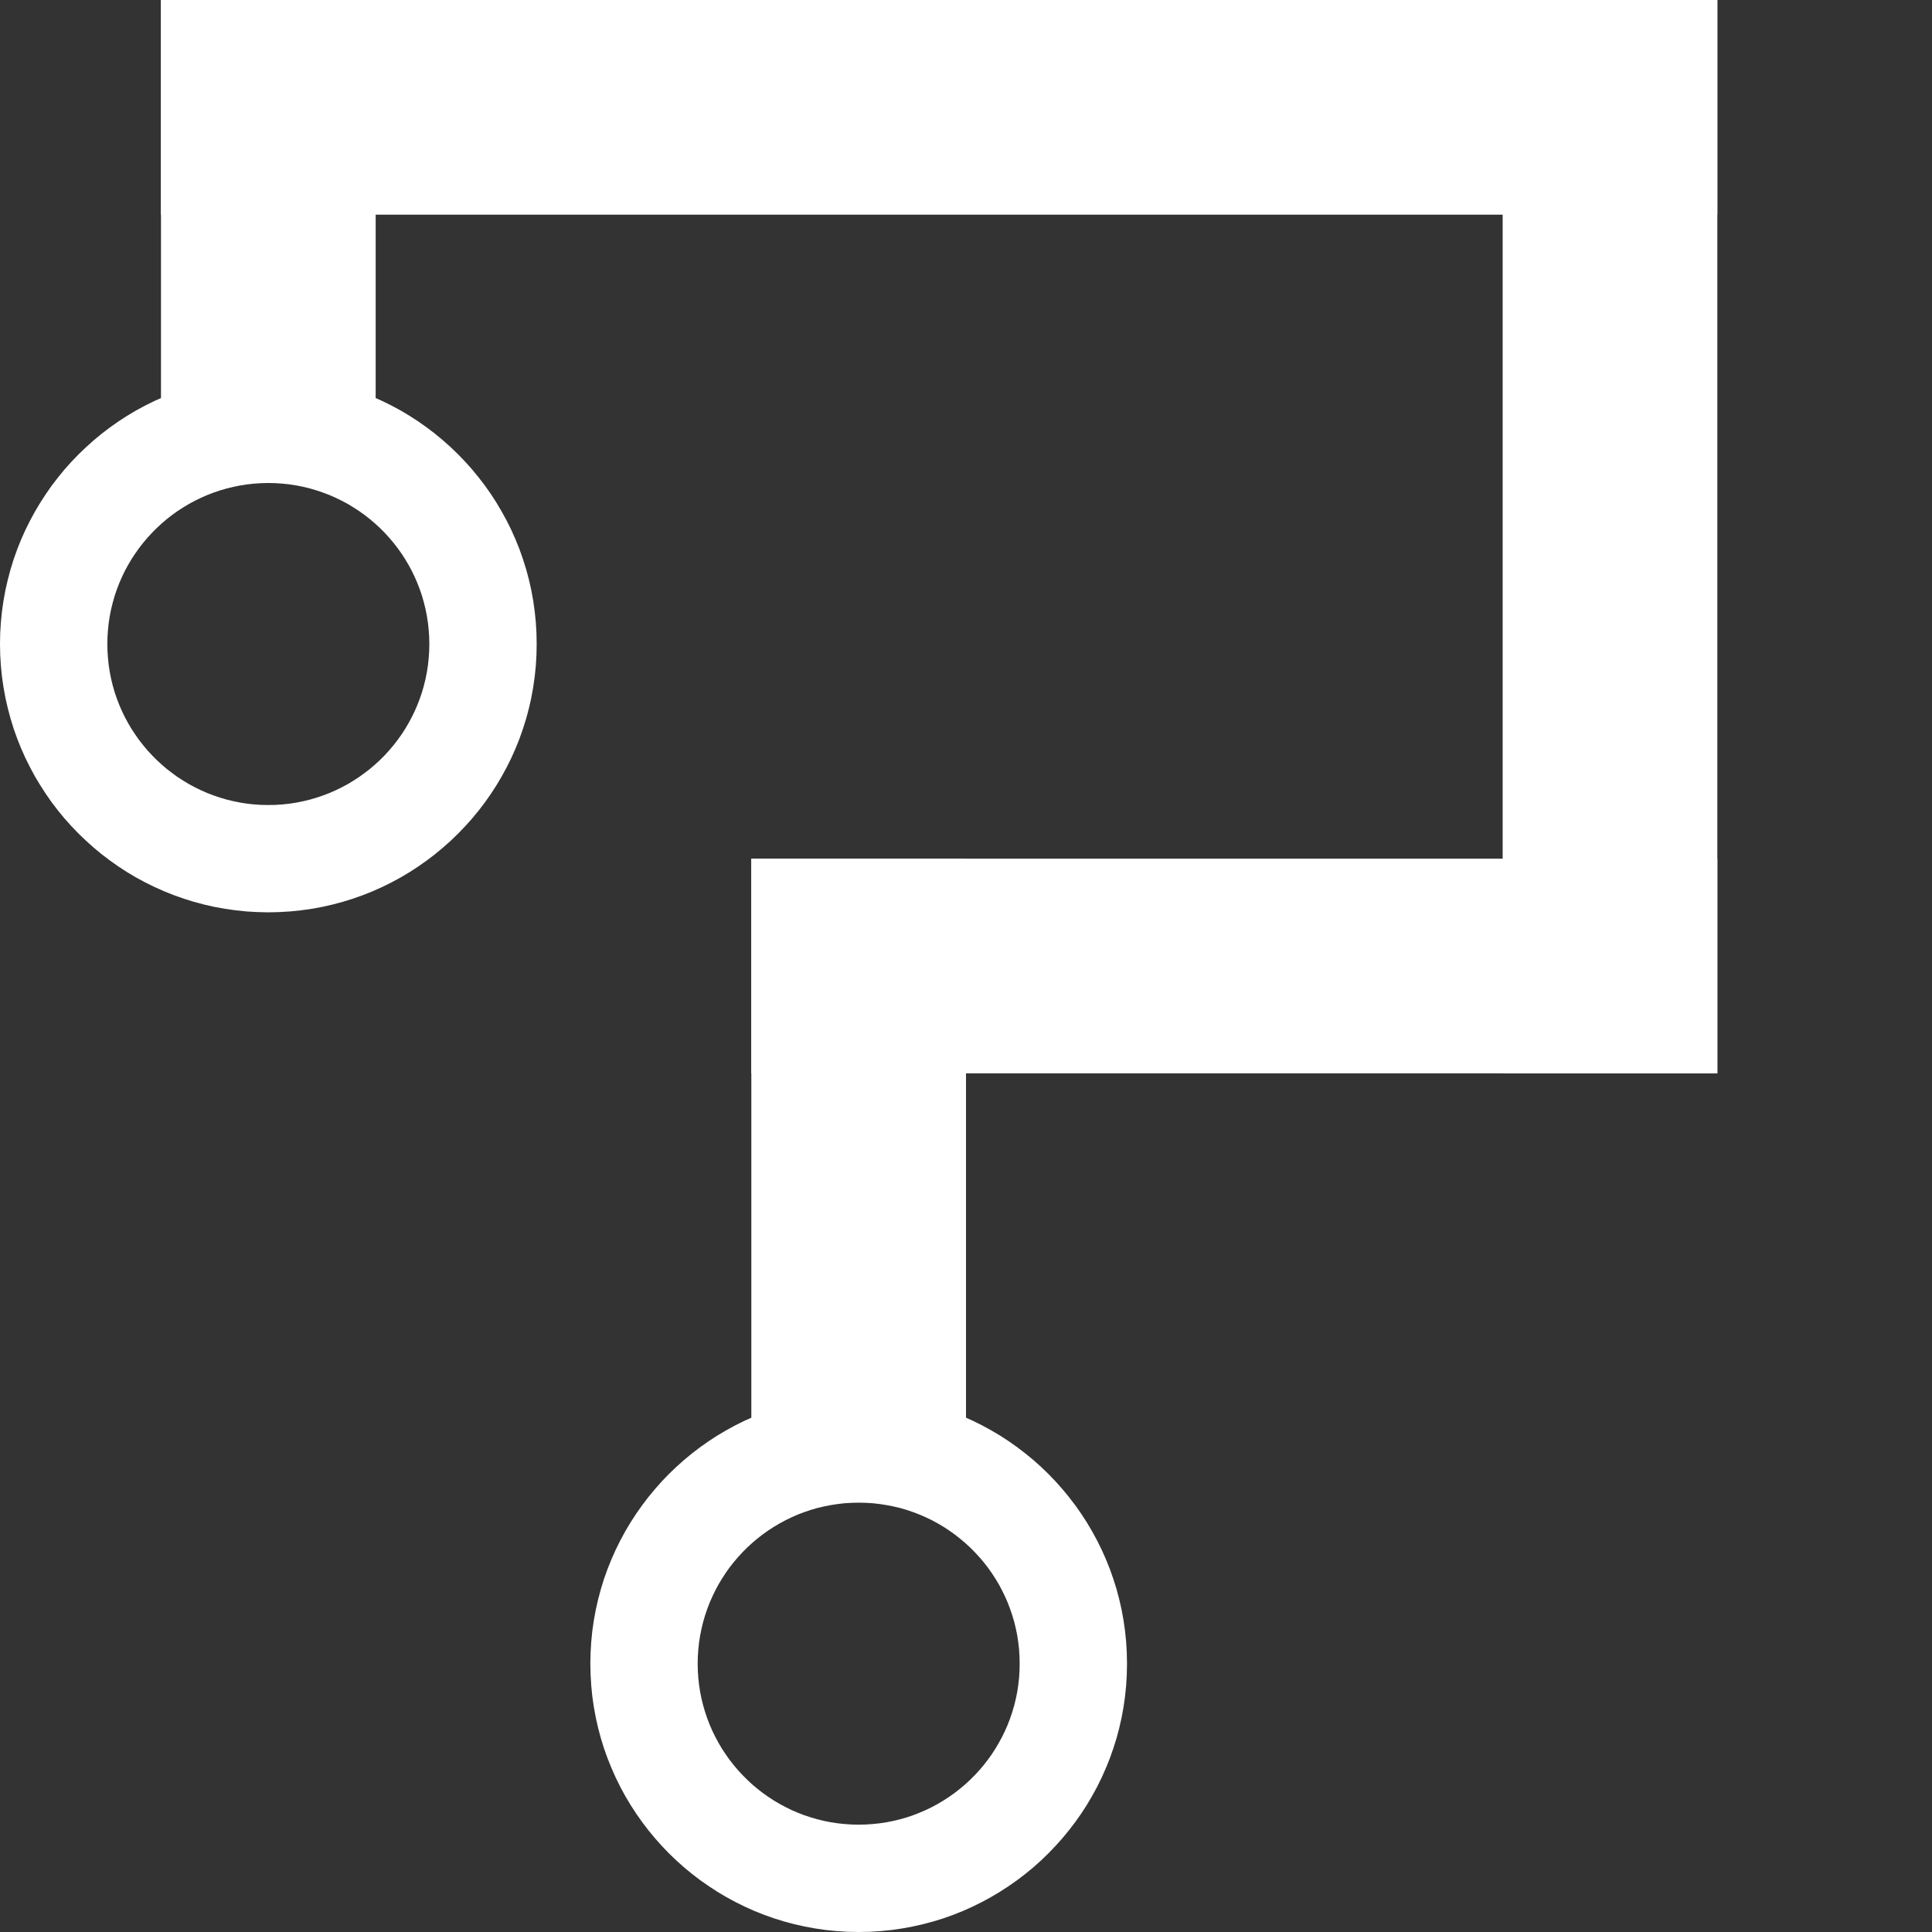 <?xml version="1.0" encoding="UTF-8" standalone="no"?>
<!DOCTYPE svg PUBLIC "-//W3C//DTD SVG 1.1//EN" "http://www.w3.org/Graphics/SVG/1.1/DTD/svg11.dtd">
<svg version="1.1" xmlns="http://www.w3.org/2000/svg" xmlns:xlink="http://www.w3.org/1999/xlink" preserveAspectRatio="xMidYMid meet" viewBox="0 0 360 360" width="360" height="360"><rect x="0" y="0" width="360" height="360" fill="#333333" stroke="none"/><defs><path d="M54.1 70.16L56.12 70.37L58.11 70.65L60.07 71.01L62.01 71.45L63.92 71.96L65.8 72.55L67.64 73.2L69.46 73.93L71.23 74.72L72.97 75.58L74.67 76.5L76.33 77.49L77.95 78.54L79.52 79.65L81.05 80.81L82.53 82.04L83.97 83.32L85.35 84.65L86.68 86.03L87.96 87.46L89.18 88.95L90.35 90.47L91.46 92.05L92.51 93.67L93.49 95.33L94.42 97.03L95.28 98.76L96.07 100.54L96.8 102.35L97.45 104.2L98.04 106.08L98.55 107.99L98.99 109.92L99.35 111.89L99.63 113.88L99.84 115.9L99.96 117.94L100 120L99.96 122.05L99.84 124.09L99.63 126.11L99.35 128.1L98.99 130.07L98.55 132L98.04 133.91L97.45 135.79L96.8 137.64L96.07 139.45L95.28 141.23L94.42 142.96L93.49 144.67L92.51 146.32L91.46 147.94L90.35 149.52L89.18 151.05L87.96 152.53L86.68 153.96L85.35 155.34L83.97 156.67L82.53 157.95L81.05 159.18L79.52 160.34L77.95 161.45L76.33 162.5L74.67 163.49L72.97 164.41L71.23 165.27L69.46 166.06L67.64 166.79L65.8 167.44L63.92 168.03L62.01 168.54L60.07 168.98L58.11 169.34L56.12 169.62L54.1 169.83L52.06 169.95L50 170L47.94 169.95L45.9 169.83L43.89 169.62L41.9 169.34L39.93 168.98L37.99 168.54L36.08 168.03L34.21 167.44L32.36 166.79L30.55 166.06L28.77 165.27L27.03 164.41L25.33 163.49L23.67 162.5L22.05 161.45L20.48 160.34L18.95 159.18L17.47 157.95L16.04 156.67L14.65 155.34L13.32 153.96L12.04 152.53L10.82 151.05L9.65 149.52L8.55 147.94L7.5 146.32L6.51 144.67L5.59 142.96L4.73 141.23L3.93 139.45L3.21 137.64L2.55 135.79L1.97 133.91L1.46 132L1.02 130.07L0.66 128.1L0.37 126.11L0.17 124.09L0.04 122.05L0 120L0.04 117.94L0.17 115.9L0.37 113.88L0.66 111.89L1.02 109.92L1.46 107.99L1.97 106.08L2.55 104.2L3.21 102.35L3.93 100.54L4.73 98.76L5.59 97.03L6.51 95.33L7.5 93.67L8.55 92.05L9.65 90.47L10.82 88.95L12.04 87.46L13.32 86.03L14.65 84.65L16.04 83.32L17.47 82.04L18.95 80.81L20.48 79.65L22.05 78.54L23.67 77.49L25.33 76.5L27.03 75.58L28.77 74.72L30.55 73.93L32.36 73.2L34.21 72.55L36.08 71.96L37.99 71.45L39.93 71.01L41.9 70.65L43.89 70.37L45.9 70.16L47.94 70.04L50 70L52.06 70.04L54.1 70.16ZM47.35 90.12L46.04 90.26L44.75 90.46L43.48 90.72L42.24 91.02L41.01 91.38L39.8 91.79L38.62 92.24L37.46 92.75L36.33 93.3L35.23 93.89L34.15 94.54L33.1 95.22L32.09 95.94L31.1 96.71L30.15 97.52L29.24 98.36L28.36 99.24L27.51 100.16L26.71 101.11L25.94 102.09L25.22 103.11L24.53 104.15L23.89 105.23L23.29 106.33L22.74 107.47L22.24 108.62L21.78 109.81L21.37 111.01L21.02 112.24L20.71 113.49L20.46 114.76L20.26 116.04L20.12 117.35L20.03 118.67L20 120L20.03 121.34L20.12 122.66L20.26 123.97L20.46 125.25L20.71 126.52L21.02 127.77L21.37 129L21.78 130.2L22.24 131.39L22.74 132.54L23.29 133.67L23.89 134.78L24.53 135.86L25.22 136.9L25.94 137.92L26.71 138.9L27.51 139.85L28.36 140.77L29.24 141.65L30.15 142.49L31.1 143.3L32.09 144.06L33.1 144.79L34.15 145.47L35.23 146.12L36.33 146.71L37.46 147.26L38.62 147.77L39.8 148.22L41.01 148.63L42.24 148.99L43.48 149.29L44.75 149.55L46.04 149.75L47.35 149.89L48.67 149.98L50 150L51.34 149.98L52.66 149.89L53.96 149.75L55.25 149.55L56.52 149.29L57.77 148.99L58.99 148.63L60.2 148.22L61.38 147.77L62.54 147.26L63.67 146.71L64.78 146.12L65.85 145.47L66.9 144.79L67.91 144.06L68.9 143.3L69.85 142.49L70.77 141.65L71.65 140.77L72.49 139.85L73.3 138.9L74.06 137.92L74.79 136.9L75.47 135.86L76.11 134.78L76.71 133.67L77.26 132.54L77.76 131.39L78.22 130.2L78.63 129L78.98 127.77L79.29 126.52L79.54 125.25L79.74 123.97L79.88 122.66L79.97 121.34L80 120L79.97 118.67L79.88 117.35L79.74 116.04L79.54 114.76L79.29 113.49L78.98 112.24L78.63 111.01L78.22 109.81L77.76 108.62L77.26 107.47L76.71 106.33L76.11 105.23L75.47 104.15L74.79 103.11L74.06 102.09L73.3 101.11L72.49 100.16L71.65 99.24L70.77 98.36L69.85 97.52L68.9 96.71L67.91 95.94L66.9 95.22L65.85 94.54L64.78 93.89L63.67 93.3L62.54 92.75L61.38 92.24L60.2 91.79L58.99 91.38L57.77 91.02L56.52 90.72L55.25 90.46L53.96 90.26L52.66 90.12L51.34 90.03L50 90L48.67 90.03L47.35 90.12Z" id="b4qBMoZ71"></path><path d="M30 0L70 0L70 80L30 80L30 0Z" id="g3eIenxI11"></path><path d="M280 0L320 0L320 200L280 200L280 0Z" id="a5NEHQiV"></path><path d="M140 160L180 160L180 270L140 270L140 160Z" id="bJ28W2n0A"></path><path d="M140 160L320 160L320 200L140 200L140 160Z" id="c2m7UOIC2B"></path><path d="M30 0L320 0L320 40L30 40L30 0Z" id="a1eoYAM5X3"></path><path d="M164.1 260.16L166.12 260.37L168.11 260.65L170.07 261.01L172.01 261.45L173.92 261.96L175.8 262.55L177.65 263.2L179.46 263.93L181.23 264.72L182.97 265.58L184.67 266.51L186.33 267.49L187.95 268.54L189.52 269.65L191.05 270.82L192.54 272.04L193.97 273.32L195.35 274.65L196.68 276.03L197.96 277.47L199.18 278.95L200.35 280.48L201.46 282.05L202.51 283.67L203.49 285.33L204.42 287.03L205.28 288.77L206.07 290.54L206.8 292.36L207.45 294.2L208.04 296.08L208.55 297.99L208.99 299.93L209.35 301.89L209.63 303.88L209.84 305.9L209.96 307.94L210 310L209.96 312.06L209.84 314.1L209.63 316.11L209.35 318.1L208.99 320.07L208.55 322.01L208.04 323.92L207.45 325.79L206.8 327.64L206.07 329.45L205.28 331.23L204.42 332.97L203.49 334.67L202.51 336.33L201.46 337.95L200.35 339.52L199.18 341.05L197.96 342.53L196.68 343.96L195.35 345.35L193.97 346.68L192.54 347.96L191.05 349.18L189.52 350.35L187.95 351.45L186.33 352.5L184.67 353.49L182.97 354.41L181.23 355.27L179.46 356.07L177.65 356.79L175.8 357.45L173.92 358.03L172.01 358.54L170.07 358.98L168.11 359.34L166.12 359.63L164.1 359.83L162.06 359.96L160 360L157.94 359.96L155.91 359.83L153.89 359.63L151.9 359.34L149.93 358.98L147.99 358.54L146.08 358.03L144.21 357.45L142.36 356.79L140.55 356.07L138.77 355.27L137.03 354.41L135.33 353.49L133.67 352.5L132.06 351.45L130.48 350.35L128.95 349.18L127.47 347.96L126.04 346.68L124.65 345.35L123.32 343.96L122.05 342.53L120.82 341.05L119.66 339.52L118.55 337.95L117.5 336.33L116.51 334.67L115.59 332.97L114.73 331.23L113.94 329.45L113.21 327.64L112.55 325.79L111.97 323.92L111.46 322.01L111.02 320.07L110.66 318.1L110.37 316.11L110.17 314.1L110.05 312.06L110 310L110.05 307.94L110.17 305.9L110.37 303.88L110.66 301.89L111.02 299.93L111.46 297.99L111.97 296.08L112.55 294.2L113.21 292.36L113.94 290.54L114.73 288.77L115.59 287.03L116.51 285.33L117.5 283.67L118.55 282.05L119.66 280.48L120.82 278.95L122.05 277.47L123.32 276.03L124.65 274.65L126.04 273.32L127.47 272.04L128.95 270.82L130.48 269.65L132.06 268.54L133.67 267.49L135.33 266.51L137.03 265.58L138.77 264.72L140.55 263.93L142.36 263.2L144.21 262.55L146.08 261.96L147.99 261.45L149.93 261.01L151.9 260.65L153.89 260.37L155.91 260.16L157.94 260.04L160 260L162.06 260.04L164.1 260.16ZM157.35 280.11L156.05 280.26L154.76 280.46L153.49 280.71L152.24 281.01L151.01 281.37L149.81 281.78L148.62 282.23L147.47 282.74L146.34 283.29L145.23 283.89L144.15 284.53L143.11 285.21L142.09 285.94L141.11 286.7L140.16 287.51L139.24 288.35L138.36 289.23L137.52 290.15L136.71 291.1L135.94 292.08L135.22 293.1L134.54 294.15L133.89 295.22L133.3 296.33L132.75 297.46L132.24 298.62L131.79 299.8L131.38 301L131.02 302.23L130.72 303.48L130.46 304.75L130.26 306.04L130.12 307.34L130.03 308.66L130 310L130.03 311.33L130.12 312.65L130.26 313.96L130.46 315.24L130.71 316.51L131.02 317.76L131.38 318.99L131.78 320.19L132.24 321.38L132.74 322.53L133.3 323.67L133.89 324.77L134.53 325.85L135.22 326.89L135.94 327.91L136.71 328.89L137.51 329.84L138.36 330.76L139.24 331.64L140.15 332.49L141.1 333.29L142.09 334.06L143.1 334.78L144.15 335.47L145.23 336.11L146.33 336.7L147.46 337.26L148.62 337.76L149.8 338.22L151.01 338.62L152.24 338.98L153.49 339.29L154.75 339.54L156.04 339.74L157.35 339.88L158.67 339.97L160 340L161.34 339.97L162.66 339.88L163.96 339.74L165.25 339.54L166.52 339.29L167.77 338.98L168.99 338.63L170.2 338.22L171.38 337.76L172.54 337.26L173.67 336.71L174.78 336.11L175.85 335.47L176.9 334.78L177.92 334.06L178.9 333.29L179.85 332.49L180.77 331.64L181.65 330.76L182.49 329.85L183.3 328.9L184.06 327.91L184.79 326.9L185.47 325.85L186.11 324.77L186.71 323.67L187.26 322.54L187.77 321.38L188.22 320.2L188.63 318.99L188.99 317.77L189.29 316.52L189.55 315.25L189.74 313.96L189.89 312.66L189.97 311.34L190 310L189.97 308.66L189.89 307.34L189.74 306.04L189.55 304.75L189.29 303.48L188.99 302.23L188.63 301.01L188.22 299.8L187.77 298.62L187.26 297.46L186.71 296.33L186.12 295.22L185.47 294.15L184.79 293.1L184.07 292.09L183.3 291.1L182.49 290.15L181.65 289.24L180.77 288.35L179.85 287.51L178.9 286.71L177.92 285.94L176.9 285.21L175.86 284.53L174.78 283.89L173.68 283.29L172.54 282.74L171.39 282.24L170.2 281.78L169 281.37L167.77 281.01L166.52 280.71L165.25 280.46L163.97 280.26L162.66 280.11L161.34 280.03L160.01 280L158.67 280.03L157.35 280.11Z" id="i34hX7ZWpi"></path></defs><g><g><g><use xlink:href="#b4qBMoZ71" opacity="1" fill="#ffffff" fill-opacity="1"></use></g><g><use xlink:href="#g3eIenxI11" opacity="1" fill="#ffffff" fill-opacity="1"></use></g><g><use xlink:href="#a5NEHQiV" opacity="1" fill="#ffffff" fill-opacity="1"></use></g><g><use xlink:href="#bJ28W2n0A" opacity="1" fill="#ffffff" fill-opacity="1"></use></g><g><use xlink:href="#c2m7UOIC2B" opacity="1" fill="#ffffff" fill-opacity="1"></use></g><g><use xlink:href="#a1eoYAM5X3" opacity="1" fill="#ffffff" fill-opacity="1"></use></g><g><use xlink:href="#i34hX7ZWpi" opacity="1" fill="#ffffff" fill-opacity="1"></use></g></g></g></svg>